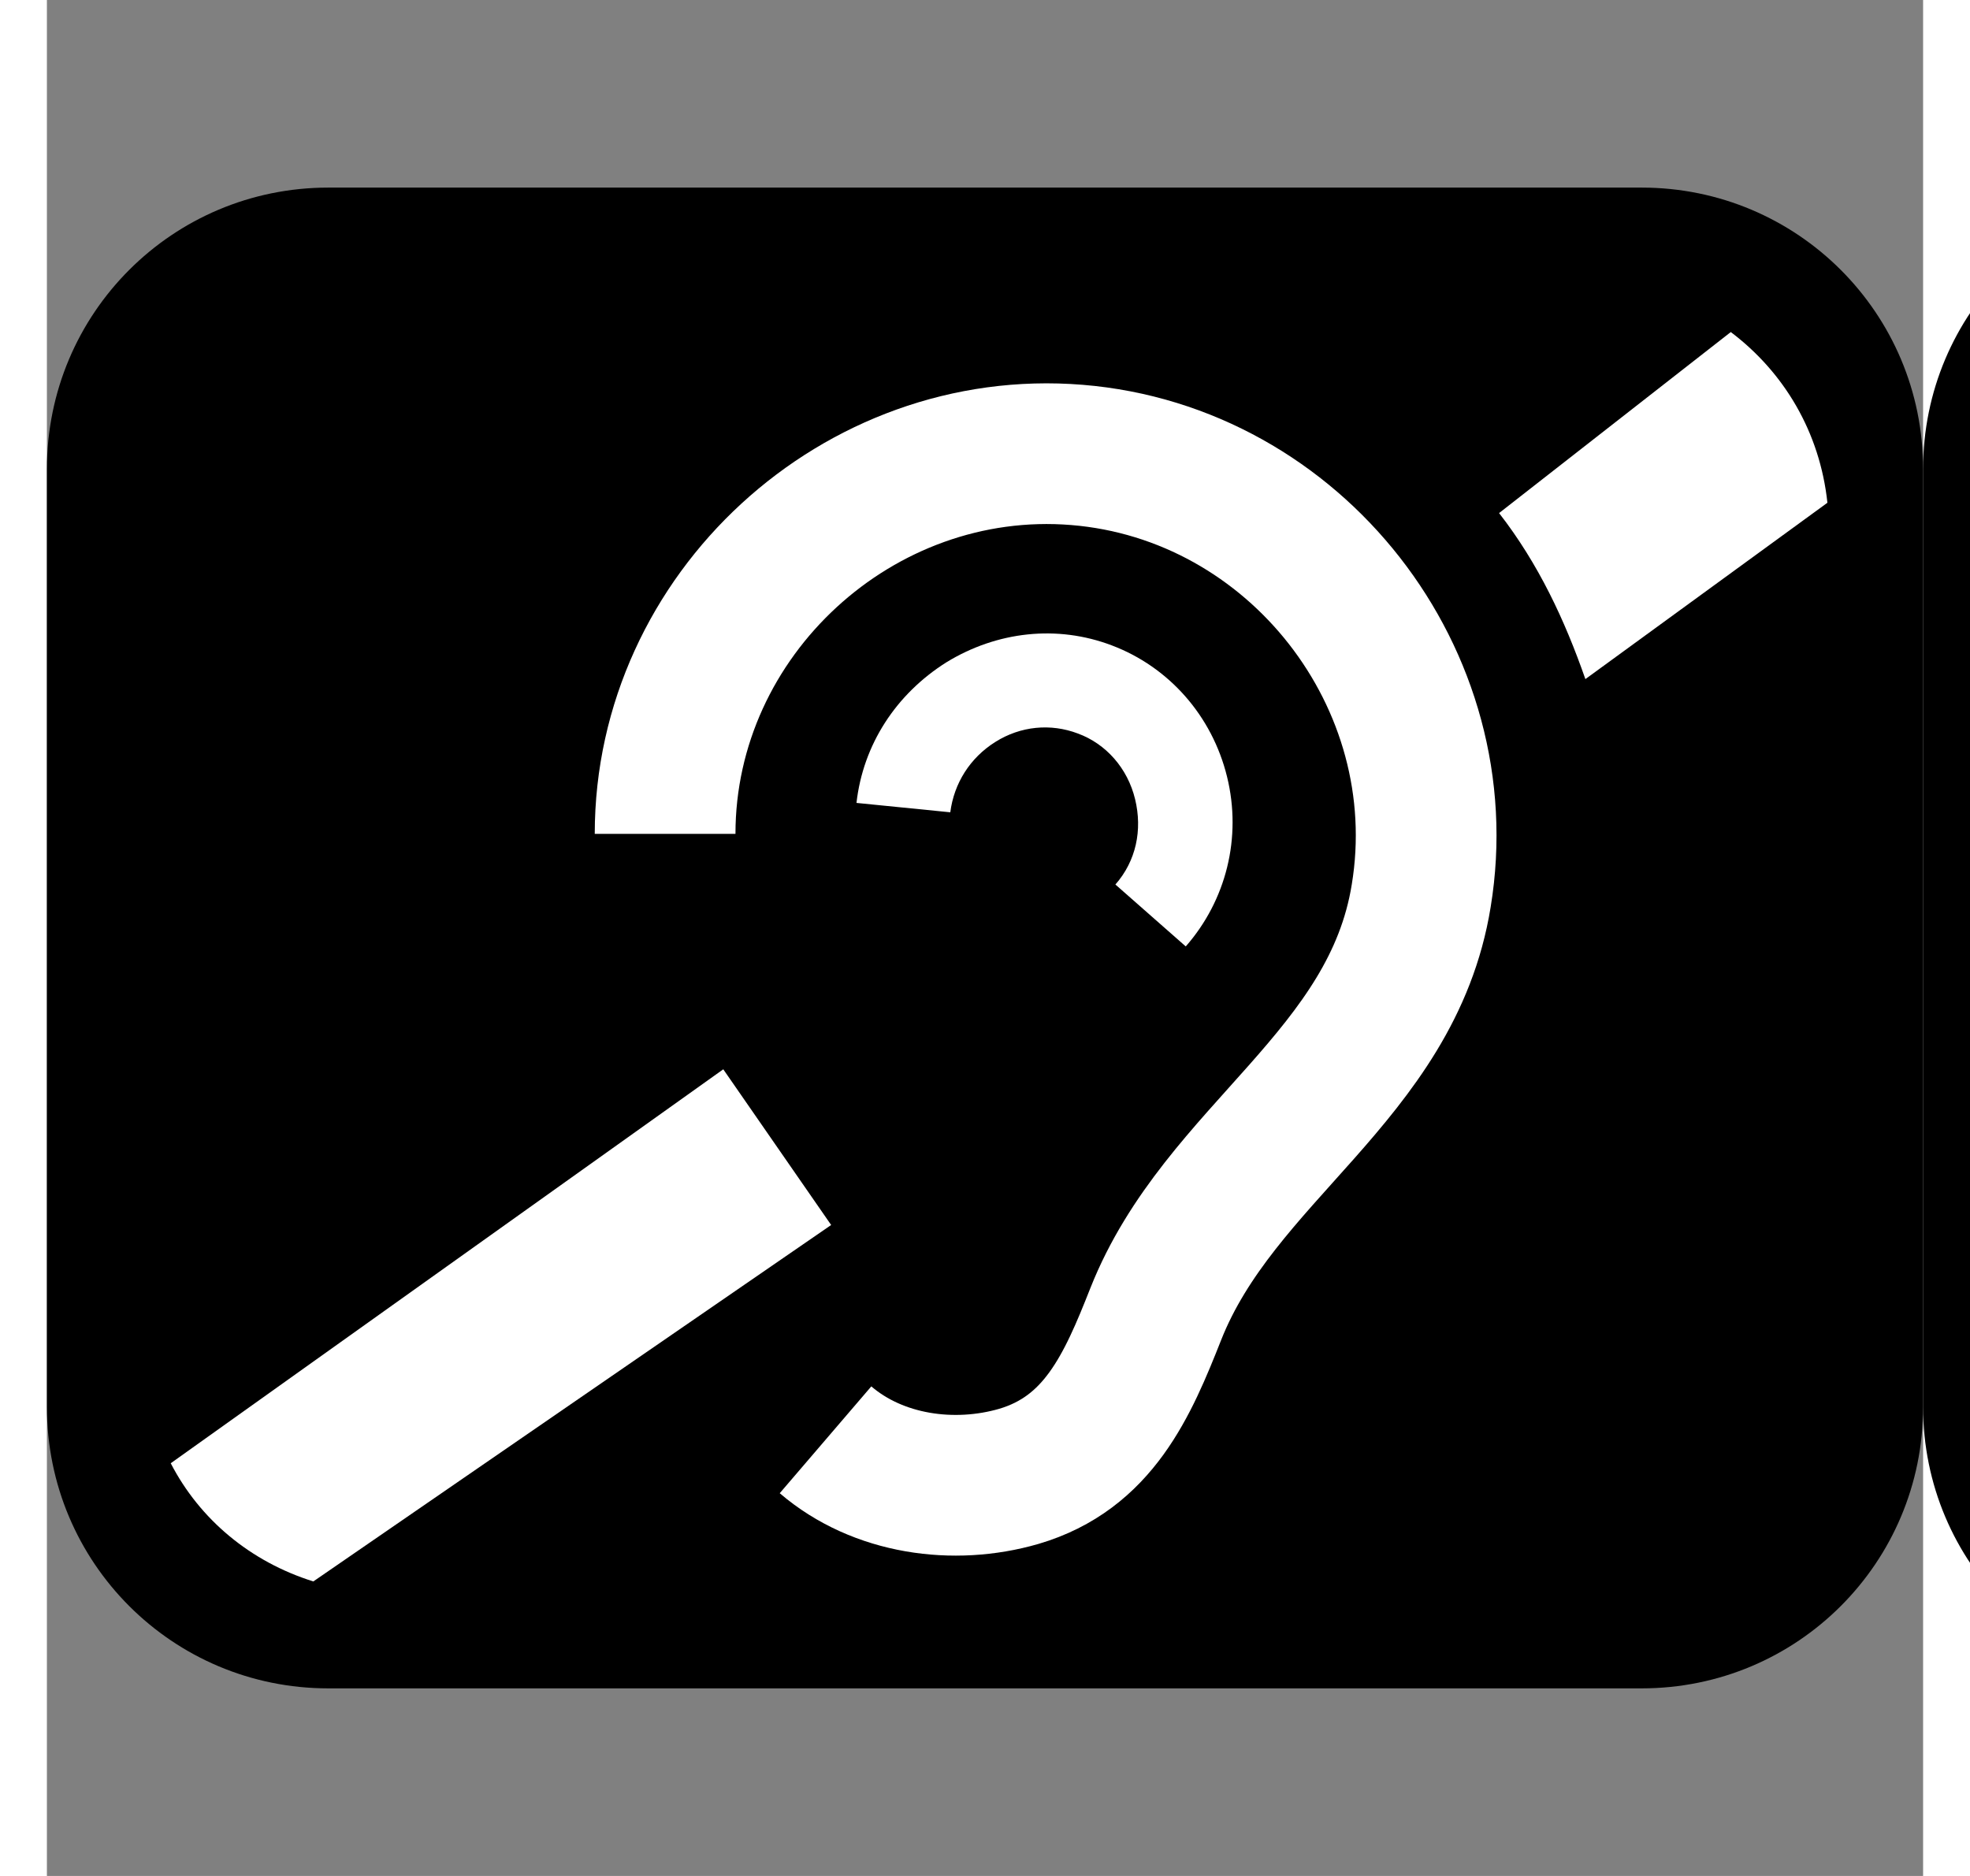 <svg xmlns="http://www.w3.org/2000/svg" viewBox="0 0 20 20" width="21px" height="20px" enable-background="new 0 0 20 20"><rect x="0" y="0" width="20" height="20" fill="#808080" stroke="none"/><g><path d="M20 15c0 1.66-1.34 3-3 3h-14c-1.66 0-3-1.34-3-3v-10c0-1.66 1.34-3 3-3h14c1.66 0 3 1.34 3 3v10z"/><path d="M12.14 10.09l-.75-.66c.22-.25.29-.58.21-.91-.08-.33-.31-.59-.61-.7-.29-.11-.61-.08-.88.09-.27.17-.44.44-.48.75l-1-.1c.07-.62.42-1.16.96-1.5.54-.33 1.18-.4 1.76-.18.61.23 1.07.75 1.23 1.4.16.65-.01 1.32-.44 1.81z" fill="#fff"/><path d="M6.59 8.89c0-2.34 2.06-4.23 4.39-4.04 2.33.19 4.05 2.39 3.67 4.7-.31 1.92-2.15 2.74-2.83 4.46-.3.76-.61 1.48-1.46 1.73-.69.2-1.5.09-2.06-.39" stroke="#fff" stroke-width="1.5" stroke-miterlimit="10" fill="none"/><path d="M1.32 15.6l5.89-4.2 1.15 1.66-5.52 3.8c-.67-.21-1.21-.66-1.52-1.26zM16.4 7.24c-.22-.63-.5-1.23-.92-1.77l2.47-1.93c.57.43.95 1.07 1.03 1.82l-2.58 1.88z" fill="#fff"/></g><path d="M40 15c0 1.66-1.34 3-3 3h-14c-1.66 0-3-1.34-3-3v-10c0-1.66 1.34-3 3-3h14c1.66 0 3 1.34 3 3v10z"/></svg>